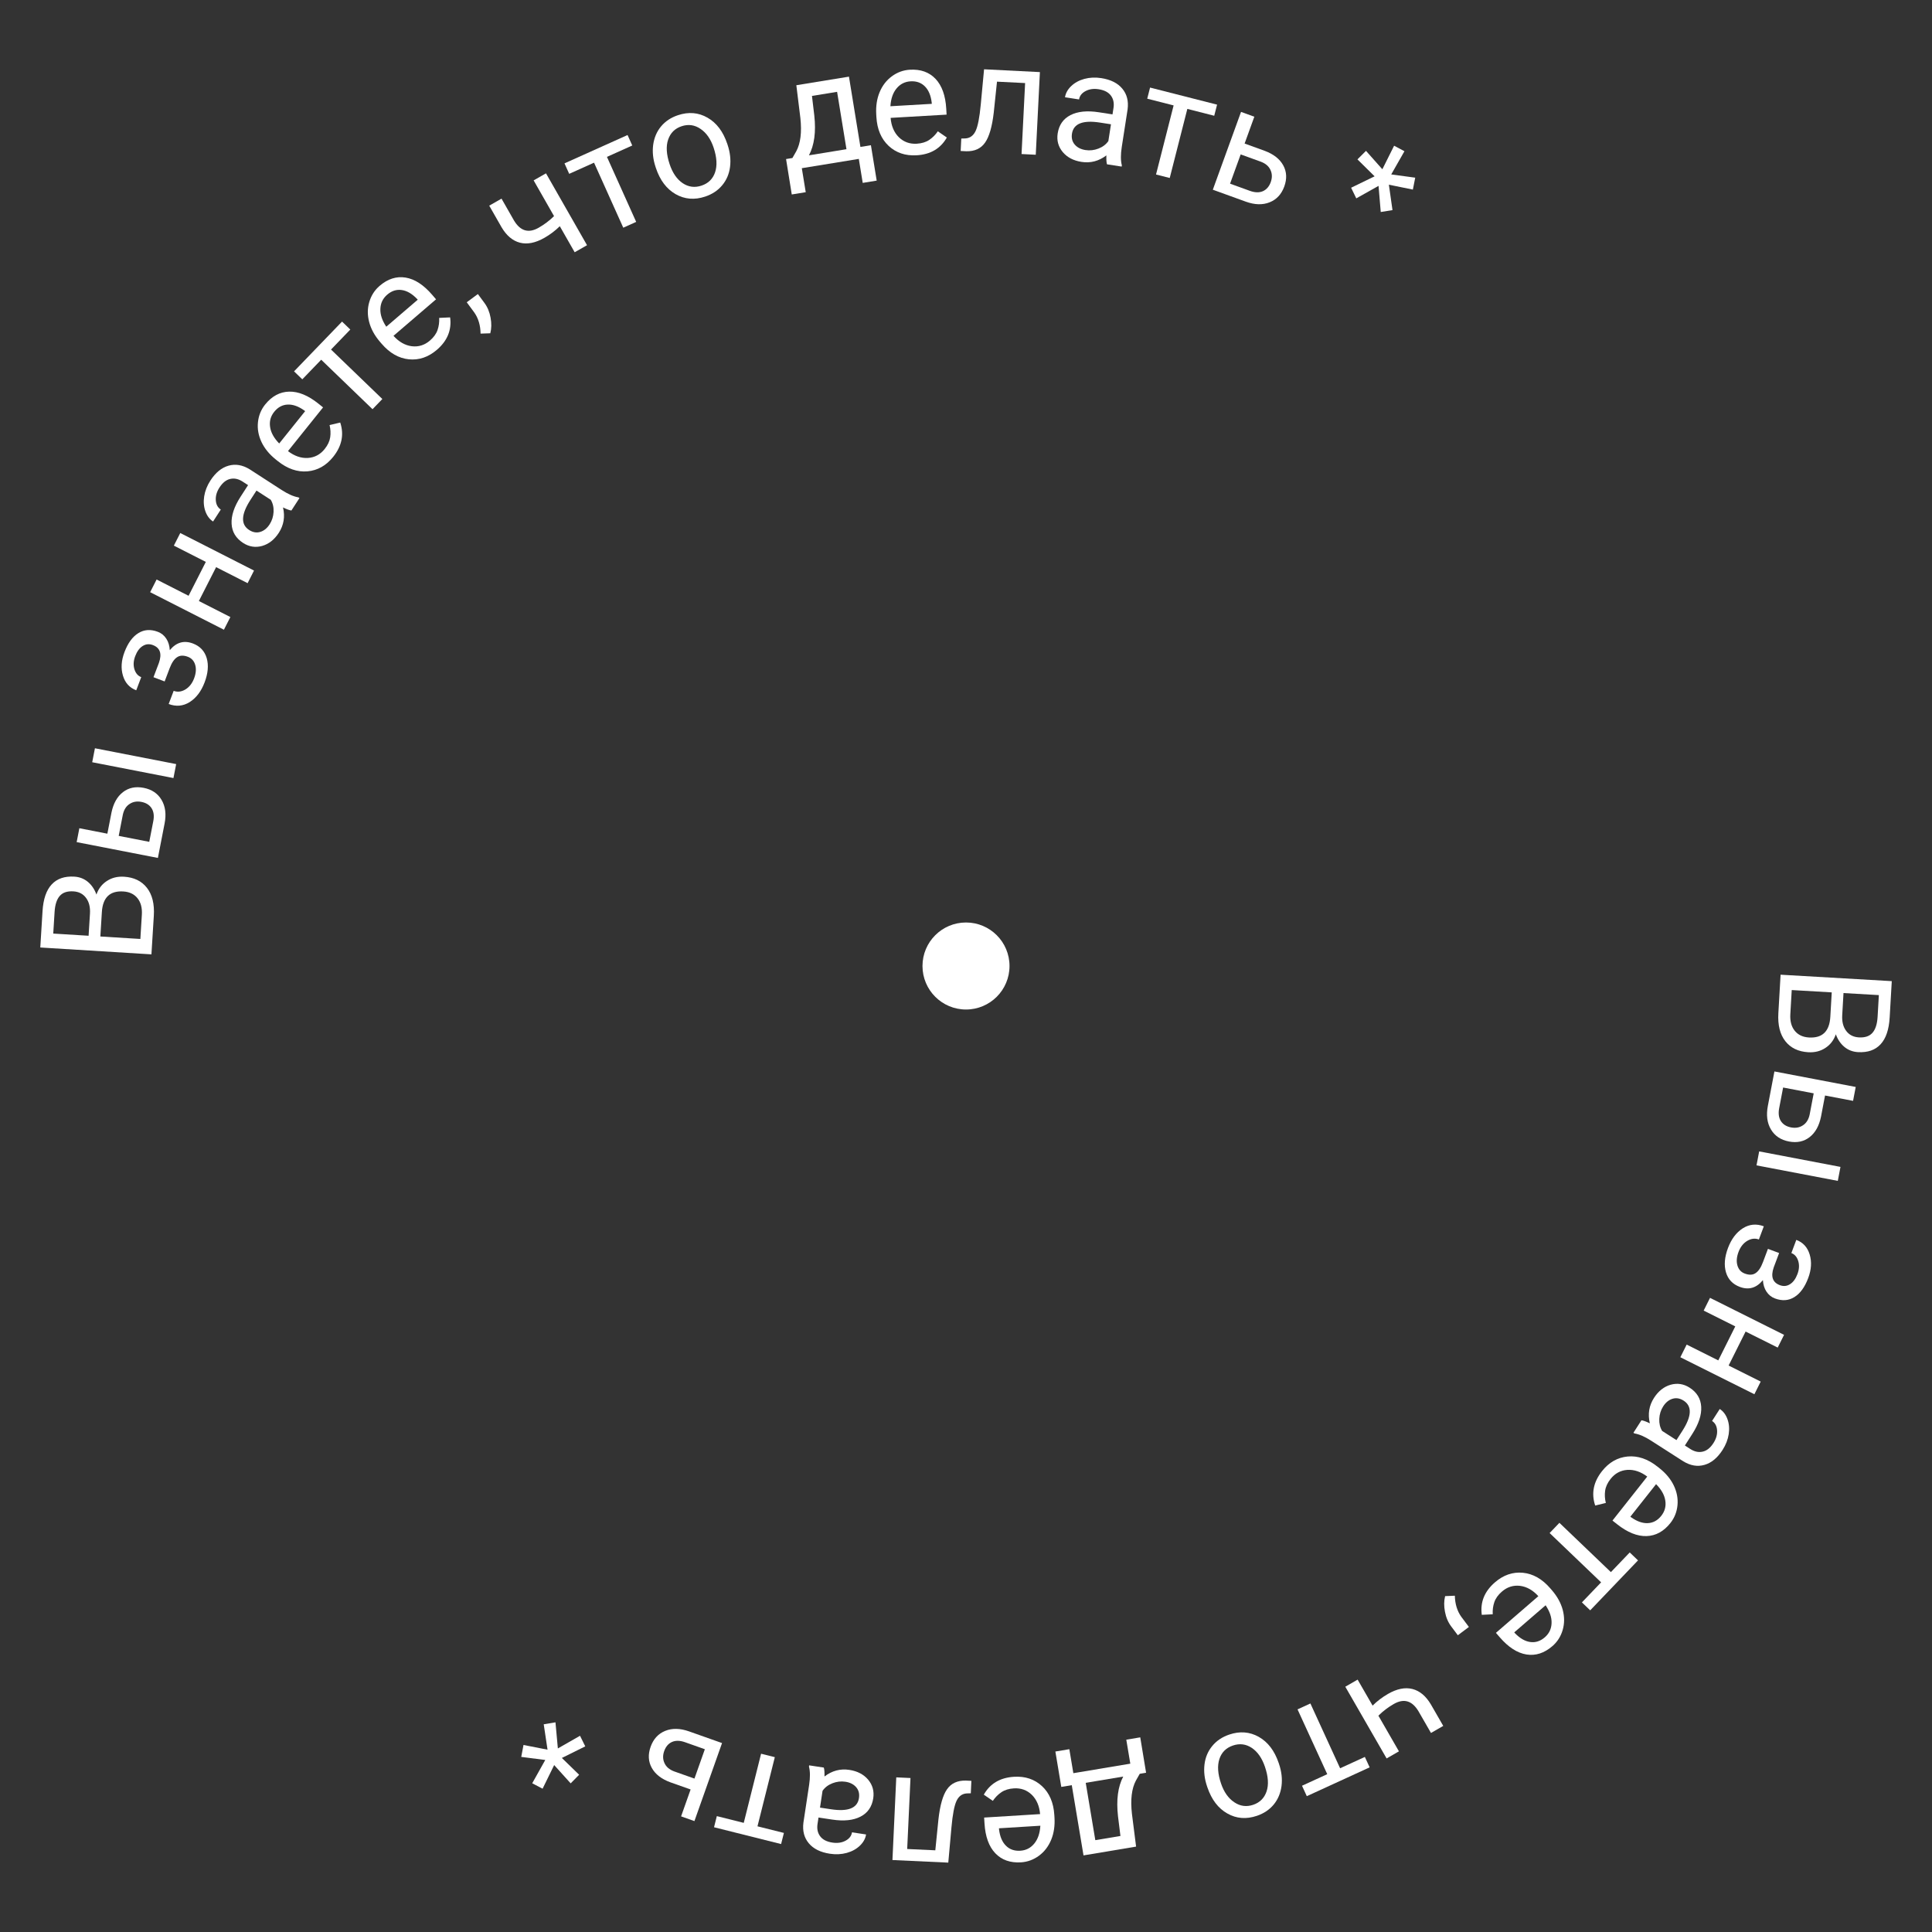 <?xml version="1.0" encoding="UTF-8"?> <svg xmlns="http://www.w3.org/2000/svg" width="222" height="222" viewBox="0 0 222 222" fill="none"><rect x="0" y="0" width="222" height="222" fill="#333333" stroke="none"/> <path d="M204.602 112L217.378 112.74L217.136 116.916C217.055 118.303 216.708 119.327 216.095 119.99C215.481 120.659 214.612 120.961 213.489 120.896C212.893 120.861 212.373 120.661 211.93 120.295C211.494 119.929 211.167 119.447 210.949 118.847C210.716 119.526 210.316 120.049 209.749 120.415C209.187 120.787 208.532 120.952 207.784 120.909C206.637 120.842 205.758 120.418 205.146 119.638C204.534 118.857 204.267 117.788 204.345 116.431L204.602 112ZM210.48 114.031L205.882 113.764L205.721 116.546C205.676 117.329 205.842 117.958 206.219 118.432C206.602 118.912 207.15 119.173 207.864 119.214C209.403 119.303 210.22 118.511 210.317 116.838L210.48 114.031ZM211.831 114.109L211.684 116.653C211.641 117.39 211.791 117.989 212.134 118.449C212.477 118.915 212.964 119.166 213.596 119.203C214.298 119.244 214.819 119.068 215.158 118.677C215.504 118.286 215.701 117.673 215.749 116.836L215.894 114.344L211.831 114.109Z" fill="white"></path> <path d="M209.71 125.882L209.247 128.308C209.033 129.365 208.597 130.15 207.939 130.662C207.281 131.175 206.488 131.343 205.561 131.166C204.629 130.988 203.941 130.529 203.498 129.788C203.054 129.048 202.935 128.142 203.139 127.072L203.893 123.117L213.235 124.899L212.93 126.496L209.71 125.882ZM201.835 133.909L202.141 132.303L211.483 134.085L211.176 135.691L201.835 133.909ZM208.406 125.633L204.892 124.963L204.439 127.337C204.325 127.936 204.389 128.428 204.632 128.815C204.88 129.202 205.272 129.447 205.807 129.549C206.325 129.648 206.779 129.567 207.168 129.307C207.563 129.055 207.82 128.641 207.942 128.068L208.406 125.633Z" fill="white"></path> <path d="M204.512 147.673C204.929 147.83 205.318 147.794 205.679 147.567C206.045 147.341 206.332 146.951 206.54 146.397C206.742 145.86 206.771 145.357 206.627 144.89C206.481 144.429 206.219 144.127 205.84 143.985L206.408 142.471C207.182 142.761 207.694 143.322 207.945 144.155C208.196 144.987 208.139 145.889 207.774 146.86C207.383 147.903 206.854 148.63 206.186 149.043C205.523 149.458 204.778 149.51 203.949 149.199C203.549 149.049 203.227 148.79 202.983 148.423C202.738 148.056 202.601 147.613 202.57 147.095C201.83 148 200.944 148.259 199.913 147.872C199.096 147.565 198.567 147.007 198.326 146.197C198.086 145.387 198.163 144.455 198.558 143.402C198.943 142.376 199.511 141.622 200.261 141.14C201.015 140.666 201.82 140.589 202.675 140.91L202.107 142.425C201.674 142.262 201.229 142.314 200.772 142.581C200.319 142.855 199.984 143.28 199.768 143.856C199.55 144.438 199.508 144.957 199.643 145.414C199.778 145.872 200.059 146.181 200.487 146.341C200.987 146.529 201.4 146.512 201.727 146.29C202.058 146.076 202.341 145.654 202.578 145.023L203.149 143.501L204.433 143.982L203.812 145.636C203.451 146.684 203.684 147.363 204.512 147.673Z" fill="white"></path> <path d="M193.083 155.957L193.81 154.502L197.443 156.317L199.395 152.41L195.763 150.595L196.493 149.132L205 153.383L204.27 154.846L200.582 153.003L198.63 156.91L202.317 158.753L201.59 160.207L193.083 155.957Z" fill="white"></path> <path d="M188.613 163.201C188.821 163.223 189.144 163.34 189.58 163.55C189.327 162.49 189.484 161.518 190.05 160.635C190.556 159.846 191.194 159.34 191.964 159.117C192.735 158.901 193.464 159.014 194.149 159.453C194.983 159.988 195.426 160.718 195.48 161.644C195.536 162.577 195.195 163.619 194.458 164.768L193.604 166.099L194.232 166.503C194.711 166.81 195.182 166.91 195.647 166.804C196.117 166.702 196.53 166.372 196.888 165.815C197.201 165.326 197.34 164.838 197.305 164.349C197.271 163.861 197.078 163.504 196.728 163.279L197.611 161.903C198.01 162.16 198.305 162.547 198.494 163.065C198.686 163.592 198.735 164.166 198.642 164.789C198.546 165.416 198.311 166.021 197.938 166.603C197.346 167.525 196.651 168.099 195.852 168.325C195.058 168.553 194.25 168.418 193.429 167.919L189.744 165.556C189.01 165.084 188.365 164.803 187.811 164.712L187.692 164.636L188.613 163.201ZM191.113 161.599C190.838 162.028 190.688 162.506 190.663 163.033C190.638 163.56 190.748 164.024 190.992 164.424L192.635 165.478L193.323 164.405C194.398 162.728 194.445 161.575 193.464 160.945C193.035 160.67 192.608 160.598 192.182 160.729C191.757 160.86 191.401 161.15 191.113 161.599Z" fill="white"></path> <path d="M184.082 169.045C184.882 168.034 185.863 167.473 187.026 167.362C188.194 167.254 189.334 167.641 190.447 168.52L190.681 168.705C191.421 169.29 191.97 169.952 192.327 170.69C192.686 171.437 192.828 172.192 192.755 172.956C192.682 173.727 192.412 174.41 191.943 175.003C191.176 175.972 190.261 176.474 189.197 176.506C188.133 176.539 187.005 176.085 185.815 175.143L185.284 174.724L189.28 169.67C188.53 169.107 187.766 168.85 186.987 168.899C186.21 168.957 185.57 169.303 185.069 169.937C184.712 170.388 184.503 170.842 184.44 171.3C184.376 171.758 184.404 172.224 184.522 172.698L183.299 172.997C182.833 171.613 183.094 170.295 184.082 169.045ZM190.895 174.174C191.302 173.659 191.455 173.078 191.355 172.431C191.258 171.787 190.905 171.157 190.295 170.54L187.34 174.277L187.437 174.353C188.114 174.829 188.753 175.05 189.354 175.017C189.96 174.988 190.473 174.707 190.895 174.174Z" fill="white"></path> <path d="M181.773 184.126L183.979 181.822L178.062 176.157L179.186 174.983L185.103 180.647L187.267 178.387L188.22 179.299L182.725 185.038L181.773 184.126Z" fill="white"></path> <path d="M171.78 181.821C172.755 180.978 173.824 180.612 174.988 180.721C176.155 180.836 177.202 181.429 178.13 182.502L178.325 182.728C178.942 183.442 179.356 184.195 179.569 184.987C179.78 185.788 179.778 186.556 179.563 187.292C179.347 188.037 178.953 188.656 178.381 189.15C177.445 189.959 176.452 190.279 175.401 190.111C174.349 189.943 173.328 189.285 172.335 188.137L171.893 187.625L176.767 183.412C176.136 182.718 175.434 182.322 174.66 182.224C173.886 182.135 173.193 182.354 172.581 182.883C172.146 183.258 171.855 183.665 171.707 184.103C171.559 184.541 171.498 185.004 171.525 185.492L170.268 185.556C170.07 184.108 170.574 182.863 171.78 181.821ZM177.507 188.139C178.004 187.71 178.263 187.168 178.286 186.514C178.313 185.863 178.084 185.178 177.601 184.457L173.997 187.572L174.077 187.665C174.653 188.26 175.239 188.597 175.835 188.678C176.436 188.763 176.993 188.584 177.507 188.139Z" fill="white"></path> <path d="M166.054 183.406L167.172 183.358C167.192 184.303 167.437 185.108 167.907 185.774L168.787 186.948L167.515 187.902L166.75 186.883C166.395 186.409 166.157 185.848 166.036 185.199C165.911 184.553 165.917 183.955 166.054 183.406Z" fill="white"></path> <path d="M154.585 193.816L156.001 193L157.721 195.986C158.247 195.466 158.835 195.02 159.484 194.645C160.515 194.052 161.454 193.862 162.302 194.078C163.144 194.296 163.851 194.889 164.423 195.858L165.839 198.318L164.43 199.13L162.987 196.624C162.254 195.41 161.309 195.136 160.151 195.803C159.501 196.177 158.913 196.624 158.387 197.143L160.747 201.241L159.331 202.057L154.585 193.816Z" fill="white"></path> <path d="M149.61 205.194L152.51 203.865L149.096 196.419L150.574 195.741L153.988 203.187L156.832 201.883L157.382 203.081L150.16 206.393L149.61 205.194Z" fill="white"></path> <path d="M146.96 202.668C147.261 203.55 147.36 204.401 147.256 205.223C147.147 206.046 146.85 206.755 146.365 207.347C145.875 207.942 145.233 208.374 144.44 208.645C143.214 209.063 142.08 208.977 141.036 208.386C139.987 207.797 139.222 206.798 138.741 205.389L138.704 205.281C138.405 204.405 138.306 203.56 138.405 202.746C138.502 201.939 138.797 201.235 139.291 200.633C139.779 200.033 140.429 199.594 141.238 199.318C142.458 198.902 143.593 198.988 144.642 199.577C145.686 200.168 146.446 201.162 146.923 202.56L146.96 202.668ZM145.35 203.013C145.01 202.015 144.506 201.292 143.839 200.845C143.167 200.399 142.443 200.309 141.667 200.574C140.885 200.841 140.368 201.358 140.116 202.125C139.866 202.897 139.929 203.836 140.306 204.939C140.642 205.926 141.151 206.644 141.83 207.093C142.506 207.55 143.232 207.646 144.008 207.381C144.768 207.121 145.278 206.61 145.537 205.847C145.797 205.083 145.734 204.139 145.35 203.013Z" fill="white"></path> <path d="M130.965 203.822L130.525 204.599C130.036 205.513 129.883 206.786 130.067 208.418L130.545 212.188L124.503 213.197L123.154 205.127L121.949 205.328L121.27 201.262L122.874 200.994L123.335 203.751L129.88 202.658L129.419 199.901L131.023 199.633L131.693 203.7L130.965 203.822ZM129.067 204.139L124.758 204.859L125.859 211.447L128.746 210.965L128.467 208.712C128.254 206.829 128.453 205.305 129.067 204.139Z" fill="white"></path> <path d="M116.51 204.165C117.797 204.085 118.87 204.442 119.729 205.234C120.588 206.032 121.062 207.139 121.149 208.554L121.168 208.852C121.226 209.794 121.099 210.644 120.788 211.403C120.472 212.168 120.004 212.778 119.387 213.233C118.764 213.694 118.075 213.948 117.32 213.995C116.086 214.071 115.102 213.724 114.368 212.953C113.633 212.183 113.219 211.04 113.126 209.525L113.084 208.85L119.514 208.452C119.433 207.518 119.114 206.778 118.558 206.231C117.996 205.69 117.311 205.445 116.504 205.495C115.931 205.53 115.453 205.677 115.07 205.936C114.687 206.194 114.358 206.526 114.083 206.93L113.045 206.219C113.764 204.948 114.92 204.263 116.51 204.165ZM117.238 212.661C117.893 212.621 118.428 212.347 118.843 211.84C119.258 211.339 119.492 210.655 119.544 209.789L114.789 210.083L114.797 210.206C114.894 211.028 115.156 211.651 115.582 212.077C116.007 212.509 116.56 212.703 117.238 212.661Z" fill="white"></path> <path d="M102.548 213.73L102.988 204.231L104.621 204.307L104.243 212.463L107.474 212.613L107.832 209.066C108.013 207.438 108.342 206.283 108.819 205.601C109.291 204.919 110.007 204.585 110.968 204.601L111.618 204.631L111.552 206.062L111.085 206.075C110.555 206.11 110.164 206.396 109.91 206.936C109.656 207.476 109.463 208.487 109.329 209.971L108.965 214.028L102.548 213.73Z" fill="white"></path> <path d="M94.662 203.106C94.727 203.305 94.752 203.647 94.738 204.131C95.603 203.467 96.554 203.214 97.591 203.371C98.518 203.511 99.24 203.887 99.758 204.499C100.269 205.116 100.464 205.827 100.342 206.632C100.194 207.611 99.708 208.314 98.885 208.74C98.055 209.172 96.966 209.286 95.616 209.081L94.052 208.845L93.94 209.583C93.855 210.145 93.955 210.617 94.241 210.998C94.526 211.385 94.996 211.628 95.651 211.727C96.225 211.813 96.727 211.741 97.159 211.51C97.591 211.28 97.838 210.958 97.901 210.547L99.517 210.792C99.446 211.261 99.213 211.688 98.817 212.072C98.414 212.462 97.909 212.741 97.303 212.91C96.691 213.078 96.043 213.111 95.359 213.007C94.276 212.843 93.469 212.442 92.937 211.805C92.404 211.173 92.198 210.38 92.319 209.427L92.974 205.099C93.104 204.236 93.098 203.533 92.955 202.99L92.976 202.851L94.662 203.106ZM97.145 204.735C96.641 204.658 96.143 204.717 95.651 204.909C95.16 205.101 94.782 205.391 94.516 205.777L94.224 207.706L95.484 207.897C97.454 208.195 98.526 207.768 98.7 206.615C98.776 206.111 98.668 205.691 98.375 205.357C98.082 205.022 97.672 204.815 97.145 204.735Z" fill="white"></path> <path d="M82.368 208.684L85.462 209.46L87.454 201.515L89.032 201.91L87.04 209.856L90.075 210.616L89.754 211.895L82.047 209.963L82.368 208.684Z" fill="white"></path> <path d="M79.356 205.622L77.027 204.798C76.015 204.427 75.305 203.878 74.898 203.149C74.491 202.421 74.444 201.612 74.759 200.723C75.076 199.828 75.634 199.217 76.433 198.891C77.232 198.565 78.145 198.584 79.173 198.947L82.968 200.29L79.794 209.255L78.262 208.713L79.356 205.622ZM79.798 204.371L80.992 200.999L78.713 200.192C78.139 199.989 77.642 199.978 77.224 200.159C76.804 200.346 76.502 200.696 76.321 201.21C76.145 201.707 76.156 202.168 76.354 202.592C76.544 203.02 76.913 203.337 77.462 203.544L79.798 204.371Z" fill="white"></path> <path d="M64.562 202.001L66.547 203.932L65.574 204.92L63.678 202.818L62.347 205.534L61.155 204.91L62.655 202.233L59.894 201.88L60.154 200.509L62.916 201.051L62.478 198.134L63.827 197.907L64.102 200.907L66.649 199.452L67.251 200.67L64.562 202.001Z" fill="white"></path> <path d="M17.401 109.662L4.629 108.873L4.887 104.697C4.972 103.311 5.323 102.288 5.94 101.627C6.556 100.961 7.426 100.662 8.549 100.732C9.145 100.769 9.664 100.971 10.105 101.339C10.54 101.706 10.865 102.19 11.081 102.79C11.316 102.112 11.718 101.591 12.287 101.227C12.85 100.857 13.506 100.695 14.254 100.741C15.4 100.812 16.278 101.239 16.887 102.022C17.496 102.805 17.759 103.875 17.675 105.232L17.401 109.662ZM11.531 107.609L16.128 107.893L16.3 105.112C16.348 104.328 16.185 103.699 15.809 103.224C15.428 102.742 14.88 102.479 14.167 102.435C12.629 102.34 11.808 103.129 11.705 104.801L11.531 107.609ZM10.18 107.525L10.338 104.981C10.383 104.244 10.235 103.645 9.894 103.184C9.553 102.717 9.067 102.463 8.435 102.424C7.733 102.381 7.212 102.554 6.871 102.944C6.524 103.334 6.325 103.946 6.273 104.783L6.119 107.274L10.18 107.525Z" fill="white"></path> <path d="M12.337 95.796L12.809 93.372C13.027 92.316 13.466 91.533 14.126 91.022C14.787 90.512 15.58 90.347 16.506 90.528C17.438 90.709 18.124 91.171 18.564 91.913C19.005 92.656 19.121 93.562 18.912 94.632L18.143 98.583L8.809 96.765L9.119 95.169L12.337 95.796ZM20.243 87.799L19.93 89.404L10.596 87.586L10.908 85.981L20.243 87.799ZM13.64 96.049L17.151 96.733L17.613 94.361C17.73 93.763 17.667 93.27 17.426 92.883C17.18 92.494 16.789 92.248 16.254 92.144C15.736 92.043 15.282 92.122 14.892 92.38C14.496 92.632 14.237 93.044 14.114 93.617L13.64 96.049Z" fill="white"></path> <path d="M17.57 74.124C17.154 73.966 16.765 74 16.403 74.226C16.036 74.45 15.748 74.839 15.538 75.392C15.334 75.929 15.303 76.432 15.445 76.899C15.589 77.361 15.851 77.664 16.229 77.808L15.655 79.319C14.882 79.026 14.372 78.463 14.125 77.629C13.877 76.796 13.937 75.894 14.305 74.925C14.7 73.884 15.232 73.158 15.902 72.748C16.566 72.336 17.312 72.287 18.139 72.601C18.539 72.752 18.86 73.012 19.103 73.38C19.346 73.748 19.481 74.191 19.51 74.71C20.254 73.807 21.14 73.552 22.17 73.942C22.986 74.252 23.513 74.813 23.751 75.623C23.988 76.434 23.907 77.366 23.508 78.417C23.119 79.442 22.549 80.194 21.797 80.673C21.041 81.144 20.236 81.218 19.382 80.894L19.956 79.382C20.388 79.546 20.834 79.496 21.291 79.231C21.746 78.958 22.082 78.534 22.3 77.959C22.521 77.378 22.564 76.859 22.431 76.401C22.298 75.943 22.017 75.633 21.59 75.471C21.092 75.282 20.678 75.297 20.35 75.517C20.019 75.73 19.734 76.151 19.495 76.781L18.918 78.302L17.636 77.815L18.263 76.163C18.628 75.118 18.397 74.438 17.57 74.124Z" fill="white"></path> <path d="M29.189 65.561L28.452 67.01L24.833 65.168L22.852 69.061L26.471 70.903L25.729 72.36L17.254 68.046L17.995 66.589L21.669 68.459L23.651 64.566L19.977 62.696L20.714 61.247L29.189 65.561Z" fill="white"></path> <path d="M33.485 58.66C33.277 58.637 32.955 58.52 32.52 58.308C32.769 59.369 32.608 60.34 32.039 61.221C31.53 62.008 30.89 62.512 30.12 62.733C29.347 62.945 28.619 62.83 27.935 62.388C27.104 61.85 26.663 61.118 26.613 60.193C26.56 59.259 26.905 58.219 27.646 57.072L28.505 55.744L27.878 55.338C27.401 55.029 26.93 54.927 26.465 55.031C25.995 55.132 25.58 55.46 25.221 56.016C24.905 56.504 24.765 56.992 24.797 57.48C24.83 57.969 25.021 58.326 25.371 58.552L24.483 59.925C24.084 59.667 23.791 59.279 23.604 58.76C23.414 58.233 23.367 57.658 23.462 57.036C23.561 56.409 23.798 55.805 24.173 55.224C24.768 54.304 25.466 53.733 26.265 53.51C27.06 53.285 27.867 53.423 28.687 53.925L32.363 56.302C33.096 56.776 33.739 57.059 34.293 57.152L34.411 57.229L33.485 58.66ZM30.98 60.253C31.256 59.825 31.408 59.348 31.435 58.821C31.462 58.294 31.354 57.83 31.111 57.428L29.472 56.369L28.78 57.439C27.698 59.112 27.647 60.265 28.626 60.898C29.054 61.175 29.481 61.249 29.907 61.119C30.332 60.99 30.69 60.701 30.98 60.253Z" fill="white"></path> <path d="M38.283 52.499C37.477 53.504 36.491 54.058 35.327 54.161C34.158 54.26 33.021 53.865 31.915 52.978L31.682 52.791C30.946 52.2 30.402 51.535 30.05 50.794C29.698 50.045 29.561 49.289 29.64 48.526C29.718 47.754 29.993 47.074 30.466 46.484C31.24 45.52 32.159 45.026 33.223 45.001C34.288 44.976 35.412 45.438 36.595 46.388L37.123 46.812L33.091 51.836C33.836 52.405 34.599 52.667 35.377 52.623C36.155 52.572 36.797 52.23 37.303 51.6C37.663 51.152 37.876 50.699 37.943 50.242C38.009 49.785 37.985 49.318 37.871 48.843L39.095 48.553C39.552 49.941 39.281 51.256 38.283 52.499ZM31.508 47.321C31.097 47.832 30.94 48.412 31.036 49.06C31.127 49.705 31.476 50.337 32.082 50.959L35.063 47.244L34.967 47.167C34.294 46.686 33.656 46.46 33.055 46.488C32.449 46.513 31.934 46.79 31.508 47.321Z" fill="white"></path> <path d="M40.252 37.867L38.037 40.164L43.934 45.85L42.805 47.02L36.908 41.334L34.737 43.587L33.788 42.672L39.303 36.952L40.252 37.867Z" fill="white"></path> <path d="M50.197 40.199C49.219 41.038 48.148 41.401 46.985 41.287C45.818 41.169 44.773 40.571 43.85 39.495L43.655 39.268C43.041 38.552 42.629 37.798 42.42 37.005C42.211 36.203 42.215 35.435 42.434 34.7C42.653 33.956 43.049 33.338 43.623 32.846C44.561 32.041 45.556 31.724 46.606 31.896C47.657 32.068 48.676 32.73 49.664 33.881L50.105 34.395L45.215 38.59C45.844 39.286 46.544 39.685 47.318 39.785C48.092 39.878 48.786 39.661 49.4 39.134C49.836 38.76 50.128 38.355 50.278 37.917C50.428 37.48 50.49 37.017 50.465 36.529L51.723 36.47C51.915 37.918 51.407 39.161 50.197 40.199ZM44.493 33.86C43.995 34.287 43.733 34.828 43.708 35.483C43.679 36.133 43.905 36.819 44.386 37.542L48.001 34.44L47.921 34.346C47.347 33.75 46.763 33.41 46.166 33.327C45.566 33.24 45.008 33.417 44.493 33.86Z" fill="white"></path> <path d="M56.339 38.295L55.221 38.334C55.208 37.389 54.969 36.583 54.504 35.914L53.632 34.733L54.911 33.788L55.668 34.813C56.02 35.289 56.254 35.852 56.37 36.502C56.49 37.149 56.48 37.746 56.339 38.295Z" fill="white"></path> <path d="M67.454 28.176L66.034 28.986L64.326 25.994C63.798 26.512 63.209 26.956 62.557 27.328C61.524 27.918 60.585 28.104 59.738 27.886C58.897 27.664 58.192 27.068 57.624 26.097L56.216 23.632L57.628 22.826L59.062 25.337C59.79 26.553 60.735 26.831 61.895 26.168C62.546 25.796 63.136 25.352 63.663 24.834L61.319 20.728L62.738 19.918L67.454 28.176Z" fill="white"></path> <path d="M72.651 16.718L69.742 18.026L73.101 25.497L71.618 26.164L68.259 18.693L65.405 19.976L64.864 18.773L72.111 15.515L72.651 16.718Z" fill="white"></path> <path d="M75.332 19.196C75.037 18.312 74.945 17.46 75.055 16.639C75.17 15.817 75.472 15.111 75.962 14.522C76.457 13.931 77.102 13.503 77.897 13.238C79.125 12.829 80.259 12.924 81.298 13.523C82.343 14.12 83.1 15.125 83.571 16.537L83.607 16.645C83.899 17.524 83.992 18.37 83.886 19.183C83.784 19.989 83.484 20.691 82.985 21.289C82.492 21.886 81.84 22.319 81.028 22.589C79.805 22.997 78.671 22.902 77.626 22.305C76.587 21.706 75.834 20.706 75.368 19.305L75.332 19.196ZM76.944 18.863C77.277 19.864 77.775 20.591 78.438 21.043C79.107 21.494 79.83 21.589 80.609 21.33C81.393 21.069 81.913 20.556 82.171 19.791C82.427 19.02 82.371 18.082 82.003 16.976C81.673 15.986 81.171 15.264 80.495 14.81C79.822 14.348 79.097 14.247 78.318 14.506C77.557 14.759 77.043 15.267 76.778 16.029C76.513 16.79 76.568 17.735 76.944 18.863Z" fill="white"></path> <path d="M91.053 18.157L91.496 17.382C91.989 16.47 92.146 15.198 91.969 13.564L91.505 9.793L97.551 8.807L98.868 16.883L100.074 16.686L100.738 20.754L99.133 21.016L98.683 18.258L92.134 19.326L92.584 22.084L90.979 22.346L90.324 18.276L91.053 18.157ZM92.953 17.848L97.264 17.144L96.188 10.552L93.3 11.023L93.569 13.277C93.776 15.16 93.57 16.684 92.953 17.848Z" fill="white"></path> <path d="M105.325 17.844C104.039 17.919 102.967 17.558 102.111 16.763C101.255 15.961 100.785 14.853 100.703 13.437L100.686 13.139C100.632 12.197 100.761 11.348 101.075 10.59C101.395 9.826 101.865 9.218 102.484 8.765C103.109 8.306 103.799 8.055 104.553 8.011C105.787 7.94 106.77 8.291 107.502 9.064C108.233 9.838 108.643 10.982 108.731 12.497L108.77 13.172L102.338 13.545C102.416 14.48 102.732 15.222 103.286 15.77C103.846 16.313 104.529 16.561 105.336 16.514C105.91 16.481 106.388 16.336 106.773 16.079C107.157 15.822 107.487 15.492 107.763 15.088L108.799 15.803C108.074 17.072 106.917 17.752 105.325 17.844ZM104.63 9.345C103.975 9.383 103.439 9.655 103.023 10.16C102.605 10.66 102.369 11.342 102.314 12.208L107.069 11.933L107.062 11.81C106.968 10.988 106.708 10.363 106.285 9.936C105.86 9.503 105.309 9.306 104.63 9.345Z" fill="white"></path> <path d="M119.492 8.284L119.016 17.782L117.383 17.7L117.792 9.545L114.562 9.383L114.19 12.928C114.003 14.556 113.669 15.709 113.189 16.389C112.715 17.07 111.998 17.4 111.036 17.381L110.387 17.349L110.459 15.918L110.926 15.906C111.455 15.874 111.848 15.589 112.104 15.05C112.36 14.511 112.557 13.5 112.696 12.017L113.076 7.962L119.492 8.284Z" fill="white"></path> <path d="M127.202 18.88C127.138 18.68 127.114 18.339 127.13 17.855C126.262 18.515 125.31 18.764 124.274 18.603C123.348 18.46 122.627 18.081 122.111 17.467C121.602 16.849 121.41 16.137 121.535 15.332C121.687 14.354 122.176 13.653 123 13.229C123.832 12.801 124.922 12.691 126.271 12.901L127.834 13.144L127.949 12.405C128.036 11.844 127.937 11.372 127.653 10.99C127.369 10.602 126.9 10.357 126.246 10.255C125.673 10.166 125.17 10.236 124.737 10.466C124.304 10.695 124.056 11.015 123.992 11.426L122.376 11.176C122.449 10.707 122.684 10.281 123.082 9.898C123.486 9.51 123.991 9.232 124.598 9.066C125.211 8.9 125.859 8.87 126.542 8.976C127.625 9.144 128.431 9.548 128.96 10.188C129.491 10.821 129.693 11.615 129.569 12.568L128.898 16.893C128.764 17.756 128.767 18.459 128.908 19.003L128.887 19.142L127.202 18.88ZM124.726 17.241C125.229 17.32 125.727 17.264 126.219 17.073C126.711 16.883 127.091 16.595 127.358 16.209L127.658 14.281L126.398 14.086C124.43 13.78 123.356 14.204 123.177 15.356C123.099 15.859 123.206 16.279 123.498 16.615C123.789 16.951 124.199 17.16 124.726 17.241Z" fill="white"></path> <path d="M139.524 13.302L136.433 12.514L134.41 20.452L132.835 20.051L134.857 12.113L131.825 11.34L132.15 10.063L139.85 12.024L139.524 13.302Z" fill="white"></path> <path d="M143.014 16.494L145.336 17.336C146.346 17.714 147.051 18.269 147.453 19C147.855 19.732 147.895 20.541 147.574 21.428C147.25 22.32 146.688 22.927 145.886 23.247C145.084 23.567 144.171 23.541 143.147 23.17L139.362 21.799L142.603 12.858L144.131 13.412L143.014 16.494ZM142.562 17.742L141.343 21.105L143.615 21.928C144.188 22.136 144.685 22.151 145.105 21.973C145.526 21.789 145.83 21.441 146.016 20.929C146.195 20.433 146.188 19.972 145.993 19.546C145.806 19.117 145.439 18.797 144.892 18.586L142.562 17.742Z" fill="white"></path> <path d="M157.952 20.261L155.981 18.315L156.962 17.334L158.842 19.45L160.193 16.744L161.38 17.377L159.861 20.043L162.619 20.416L162.348 21.785L159.591 21.223L160.007 24.143L158.657 24.36L158.404 21.358L155.846 22.794L155.253 21.572L157.952 20.261Z" fill="white"></path> <circle cx="111" cy="111" r="5" fill="white"></circle> </svg> 
